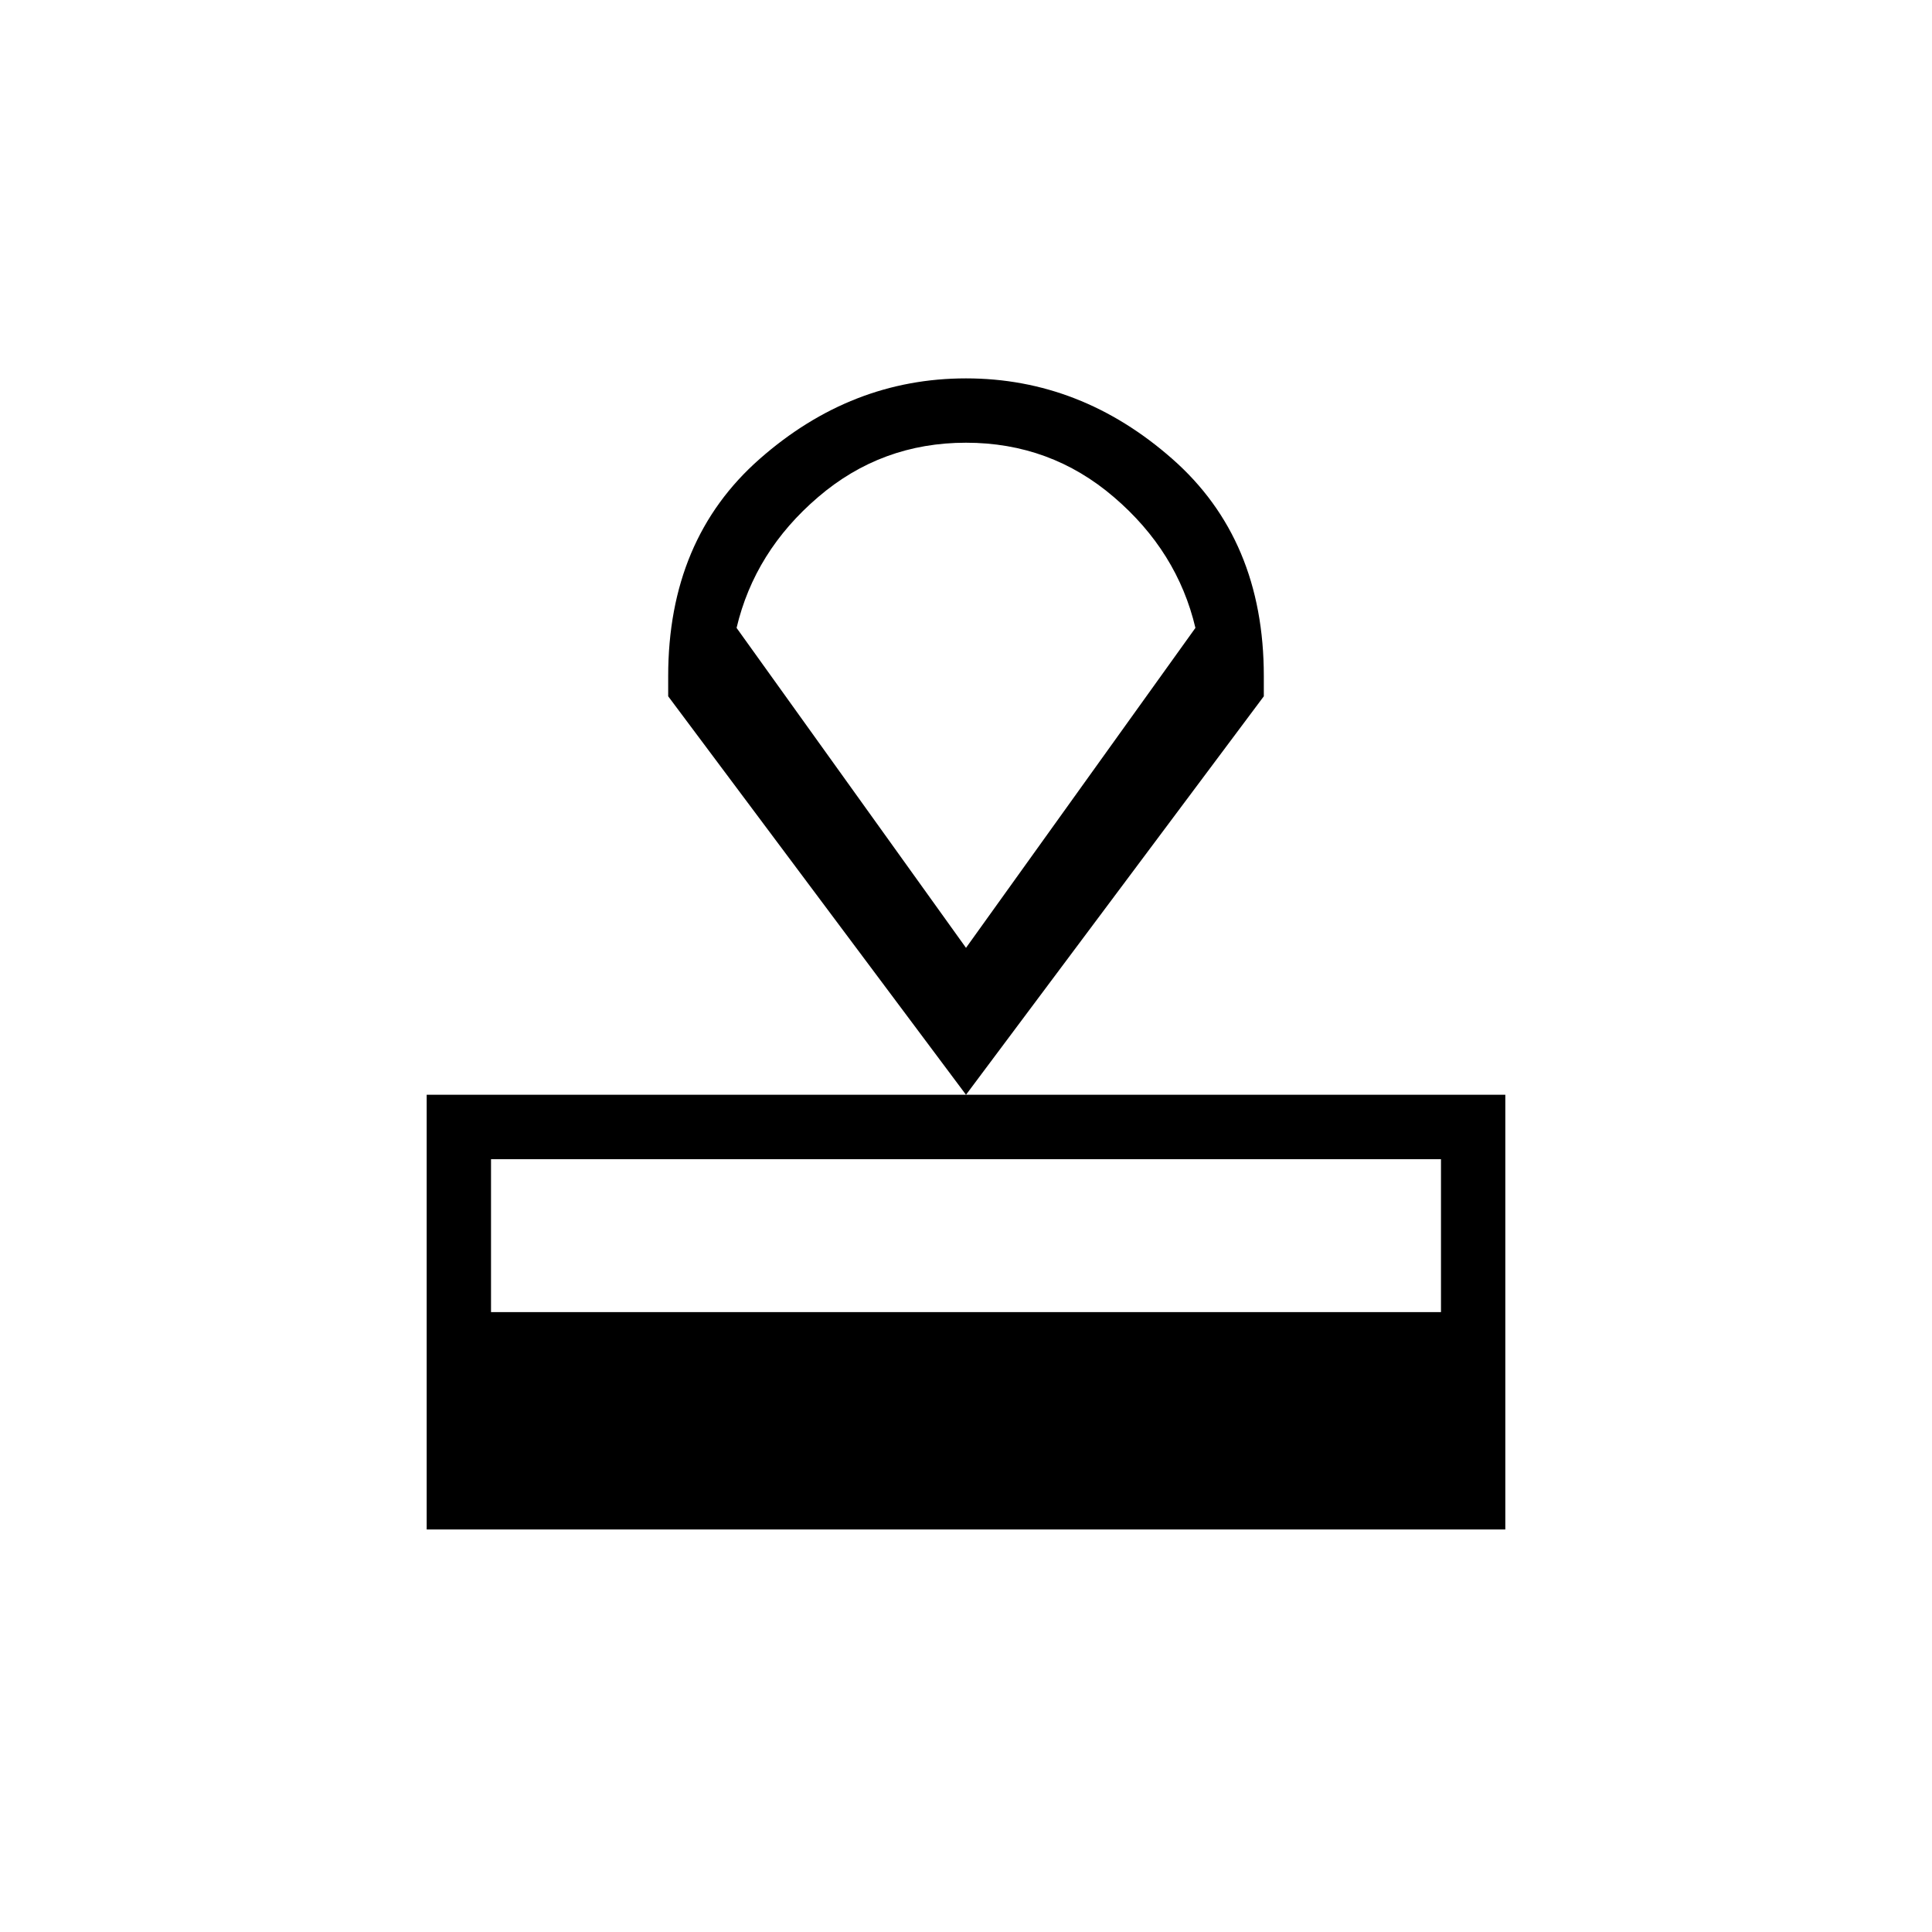 <svg xmlns="http://www.w3.org/2000/svg" height="20" width="20"><path d="M4.417 15.833V11.333H15.583V15.833ZM5.083 13.583H14.917V12H5.083ZM10 11.333 6.917 7.208V7Q6.917 5.583 7.865 4.75Q8.812 3.917 10 3.917Q11.188 3.917 12.135 4.75Q13.083 5.583 13.083 7V7.208ZM10 9.812Q10 9.812 10 9.812Q10 9.812 10 9.812Q10 9.812 10 9.812Q10 9.812 10 9.812ZM10 9.812 12.375 6.5Q12.188 5.708 11.531 5.146Q10.875 4.583 10 4.583Q9.125 4.583 8.469 5.146Q7.812 5.708 7.625 6.5Z"/></svg>